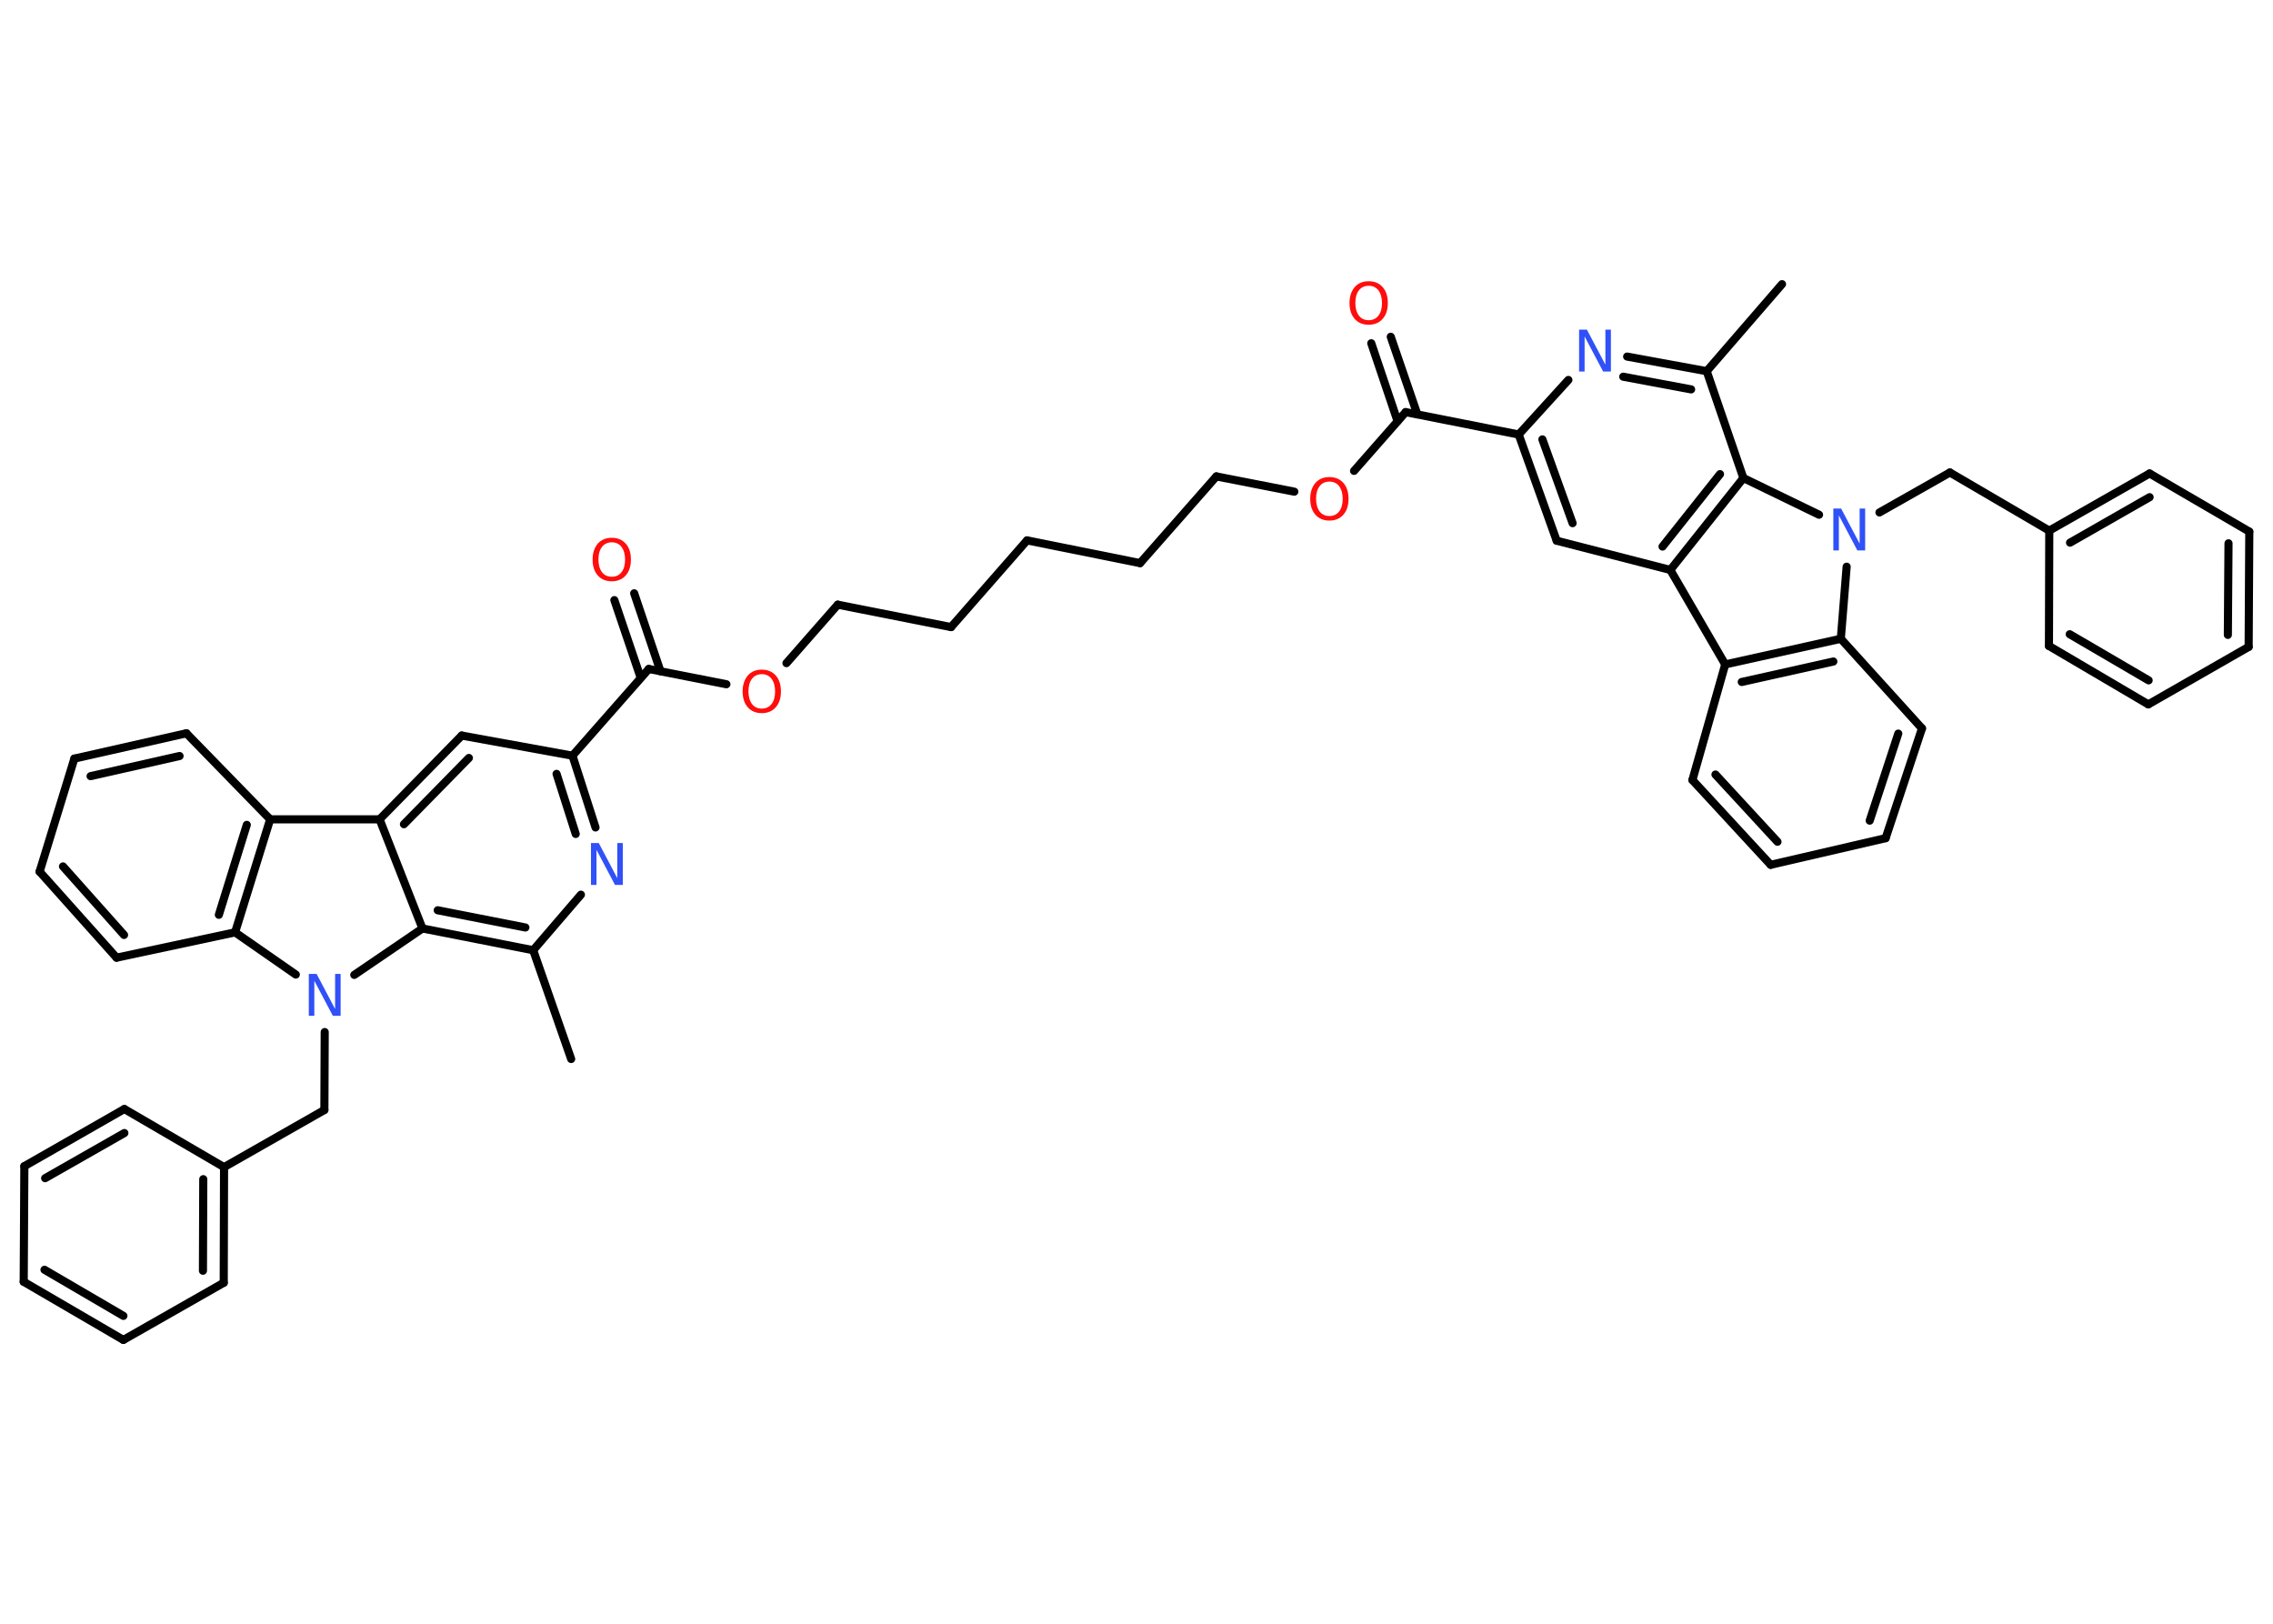 <?xml version='1.0' encoding='UTF-8'?>
<!DOCTYPE svg PUBLIC "-//W3C//DTD SVG 1.1//EN" "http://www.w3.org/Graphics/SVG/1.1/DTD/svg11.dtd">
<svg version='1.2' xmlns='http://www.w3.org/2000/svg' xmlns:xlink='http://www.w3.org/1999/xlink' width='70.0mm' height='50.0mm' viewBox='0 0 70.0 50.0'>
  <desc>Generated by the Chemistry Development Kit (http://github.com/cdk)</desc>
  <g stroke-linecap='round' stroke-linejoin='round' stroke='#000000' stroke-width='.25' fill='#FF0D0D'>
    <rect x='.0' y='.0' width='70.0' height='50.0' fill='#FFFFFF' stroke='none'/>
    <g id='mol1' class='mol'>
      <line id='mol1bnd1' class='bond' x1='54.88' y1='8.75' x2='52.56' y2='11.43'/>
      <g id='mol1bnd2' class='bond'>
        <line x1='52.56' y1='11.43' x2='50.11' y2='10.98'/>
        <line x1='52.08' y1='11.99' x2='49.99' y2='11.6'/>
      </g>
      <line id='mol1bnd3' class='bond' x1='48.3' y1='11.7' x2='46.77' y2='13.38'/>
      <line id='mol1bnd4' class='bond' x1='46.77' y1='13.38' x2='43.29' y2='12.69'/>
      <g id='mol1bnd5' class='bond'>
        <line x1='43.04' y1='12.97' x2='42.23' y2='10.57'/>
        <line x1='43.65' y1='12.76' x2='42.83' y2='10.37'/>
      </g>
      <line id='mol1bnd6' class='bond' x1='43.29' y1='12.69' x2='41.7' y2='14.5'/>
      <line id='mol1bnd7' class='bond' x1='39.86' y1='15.14' x2='37.46' y2='14.67'/>
      <line id='mol1bnd8' class='bond' x1='37.46' y1='14.67' x2='35.11' y2='17.34'/>
      <line id='mol1bnd9' class='bond' x1='35.11' y1='17.34' x2='31.63' y2='16.64'/>
      <line id='mol1bnd10' class='bond' x1='31.63' y1='16.64' x2='29.29' y2='19.31'/>
      <line id='mol1bnd11' class='bond' x1='29.29' y1='19.31' x2='25.8' y2='18.62'/>
      <line id='mol1bnd12' class='bond' x1='25.8' y1='18.62' x2='24.22' y2='20.42'/>
      <line id='mol1bnd13' class='bond' x1='22.37' y1='21.07' x2='19.98' y2='20.6'/>
      <g id='mol1bnd14' class='bond'>
        <line x1='19.73' y1='20.87' x2='18.92' y2='18.48'/>
        <line x1='20.34' y1='20.67' x2='19.53' y2='18.27'/>
      </g>
      <line id='mol1bnd15' class='bond' x1='19.98' y1='20.6' x2='17.63' y2='23.27'/>
      <line id='mol1bnd16' class='bond' x1='17.63' y1='23.27' x2='14.22' y2='22.65'/>
      <g id='mol1bnd17' class='bond'>
        <line x1='14.22' y1='22.65' x2='11.69' y2='25.23'/>
        <line x1='14.44' y1='23.34' x2='12.44' y2='25.38'/>
      </g>
      <line id='mol1bnd18' class='bond' x1='11.69' y1='25.23' x2='8.32' y2='25.23'/>
      <line id='mol1bnd19' class='bond' x1='8.32' y1='25.23' x2='5.74' y2='22.58'/>
      <g id='mol1bnd20' class='bond'>
        <line x1='5.74' y1='22.58' x2='2.29' y2='23.36'/>
        <line x1='5.53' y1='23.28' x2='2.79' y2='23.9'/>
      </g>
      <line id='mol1bnd21' class='bond' x1='2.29' y1='23.36' x2='1.22' y2='26.84'/>
      <g id='mol1bnd22' class='bond'>
        <line x1='1.22' y1='26.84' x2='3.59' y2='29.49'/>
        <line x1='1.94' y1='26.68' x2='3.82' y2='28.79'/>
      </g>
      <line id='mol1bnd23' class='bond' x1='3.59' y1='29.49' x2='7.24' y2='28.71'/>
      <g id='mol1bnd24' class='bond'>
        <line x1='7.24' y1='28.71' x2='8.32' y2='25.23'/>
        <line x1='6.74' y1='28.17' x2='7.6' y2='25.4'/>
      </g>
      <line id='mol1bnd25' class='bond' x1='7.24' y1='28.71' x2='9.11' y2='30.01'/>
      <line id='mol1bnd26' class='bond' x1='10.0' y1='31.78' x2='9.99' y2='34.18'/>
      <line id='mol1bnd27' class='bond' x1='9.99' y1='34.18' x2='6.9' y2='35.94'/>
      <g id='mol1bnd28' class='bond'>
        <line x1='6.89' y1='39.5' x2='6.9' y2='35.94'/>
        <line x1='6.25' y1='39.13' x2='6.26' y2='36.31'/>
      </g>
      <line id='mol1bnd29' class='bond' x1='6.89' y1='39.5' x2='3.8' y2='41.26'/>
      <g id='mol1bnd30' class='bond'>
        <line x1='.73' y1='39.47' x2='3.8' y2='41.26'/>
        <line x1='1.37' y1='39.1' x2='3.8' y2='40.52'/>
      </g>
      <line id='mol1bnd31' class='bond' x1='.73' y1='39.47' x2='.75' y2='35.91'/>
      <g id='mol1bnd32' class='bond'>
        <line x1='3.83' y1='34.15' x2='.75' y2='35.91'/>
        <line x1='3.83' y1='34.89' x2='1.39' y2='36.28'/>
      </g>
      <line id='mol1bnd33' class='bond' x1='6.9' y1='35.94' x2='3.83' y2='34.15'/>
      <line id='mol1bnd34' class='bond' x1='10.91' y1='30.02' x2='13.01' y2='28.59'/>
      <line id='mol1bnd35' class='bond' x1='11.69' y1='25.23' x2='13.01' y2='28.59'/>
      <g id='mol1bnd36' class='bond'>
        <line x1='13.01' y1='28.59' x2='16.42' y2='29.26'/>
        <line x1='13.48' y1='28.03' x2='16.18' y2='28.56'/>
      </g>
      <line id='mol1bnd37' class='bond' x1='16.42' y1='29.26' x2='17.59' y2='32.61'/>
      <line id='mol1bnd38' class='bond' x1='16.42' y1='29.26' x2='17.89' y2='27.55'/>
      <g id='mol1bnd39' class='bond'>
        <line x1='18.34' y1='25.48' x2='17.63' y2='23.27'/>
        <line x1='17.73' y1='25.68' x2='17.14' y2='23.83'/>
      </g>
      <g id='mol1bnd40' class='bond'>
        <line x1='46.77' y1='13.38' x2='47.94' y2='16.65'/>
        <line x1='47.5' y1='13.53' x2='48.43' y2='16.11'/>
      </g>
      <line id='mol1bnd41' class='bond' x1='47.94' y1='16.65' x2='51.44' y2='17.55'/>
      <line id='mol1bnd42' class='bond' x1='51.44' y1='17.55' x2='53.13' y2='20.46'/>
      <line id='mol1bnd43' class='bond' x1='53.13' y1='20.46' x2='52.12' y2='24.02'/>
      <g id='mol1bnd44' class='bond'>
        <line x1='52.12' y1='24.02' x2='54.53' y2='26.63'/>
        <line x1='52.83' y1='23.85' x2='54.74' y2='25.92'/>
      </g>
      <line id='mol1bnd45' class='bond' x1='54.53' y1='26.63' x2='58.07' y2='25.81'/>
      <g id='mol1bnd46' class='bond'>
        <line x1='58.07' y1='25.81' x2='59.19' y2='22.43'/>
        <line x1='57.58' y1='25.27' x2='58.46' y2='22.59'/>
      </g>
      <line id='mol1bnd47' class='bond' x1='59.19' y1='22.43' x2='56.69' y2='19.67'/>
      <g id='mol1bnd48' class='bond'>
        <line x1='56.69' y1='19.67' x2='53.13' y2='20.46'/>
        <line x1='56.46' y1='20.37' x2='53.64' y2='21.0'/>
      </g>
      <line id='mol1bnd49' class='bond' x1='56.69' y1='19.67' x2='56.87' y2='17.45'/>
      <line id='mol1bnd50' class='bond' x1='57.88' y1='15.78' x2='60.05' y2='14.55'/>
      <line id='mol1bnd51' class='bond' x1='60.05' y1='14.55' x2='63.11' y2='16.34'/>
      <g id='mol1bnd52' class='bond'>
        <line x1='66.2' y1='14.58' x2='63.11' y2='16.34'/>
        <line x1='66.2' y1='15.31' x2='63.75' y2='16.71'/>
      </g>
      <line id='mol1bnd53' class='bond' x1='66.2' y1='14.58' x2='69.27' y2='16.37'/>
      <g id='mol1bnd54' class='bond'>
        <line x1='69.25' y1='19.92' x2='69.27' y2='16.37'/>
        <line x1='68.61' y1='19.55' x2='68.63' y2='16.73'/>
      </g>
      <line id='mol1bnd55' class='bond' x1='69.25' y1='19.92' x2='66.16' y2='21.69'/>
      <g id='mol1bnd56' class='bond'>
        <line x1='63.1' y1='19.89' x2='66.16' y2='21.69'/>
        <line x1='63.74' y1='19.53' x2='66.17' y2='20.95'/>
      </g>
      <line id='mol1bnd57' class='bond' x1='63.11' y1='16.34' x2='63.1' y2='19.89'/>
      <line id='mol1bnd58' class='bond' x1='56.02' y1='15.85' x2='53.69' y2='14.72'/>
      <line id='mol1bnd59' class='bond' x1='52.56' y1='11.43' x2='53.69' y2='14.72'/>
      <g id='mol1bnd60' class='bond'>
        <line x1='51.44' y1='17.55' x2='53.69' y2='14.72'/>
        <line x1='51.2' y1='16.83' x2='52.97' y2='14.6'/>
      </g>
      <path id='mol1atm3' class='atom' d='M48.64 10.15h.23l.57 1.08v-1.08h.17v1.29h-.24l-.57 -1.08v1.08h-.17v-1.29z' stroke='none' fill='#3050F8'/>
      <path id='mol1atm6' class='atom' d='M42.15 8.8q-.19 .0 -.3 .14q-.11 .14 -.11 .39q.0 .24 .11 .39q.11 .14 .3 .14q.19 .0 .3 -.14q.11 -.14 .11 -.39q.0 -.24 -.11 -.39q-.11 -.14 -.3 -.14zM42.15 8.66q.27 .0 .43 .18q.16 .18 .16 .49q.0 .31 -.16 .49q-.16 .18 -.43 .18q-.27 .0 -.43 -.18q-.16 -.18 -.16 -.49q.0 -.3 .16 -.49q.16 -.18 .43 -.18z' stroke='none'/>
      <path id='mol1atm7' class='atom' d='M40.94 14.83q-.19 .0 -.3 .14q-.11 .14 -.11 .39q.0 .24 .11 .39q.11 .14 .3 .14q.19 .0 .3 -.14q.11 -.14 .11 -.39q.0 -.24 -.11 -.39q-.11 -.14 -.3 -.14zM40.94 14.69q.27 .0 .43 .18q.16 .18 .16 .49q.0 .31 -.16 .49q-.16 .18 -.43 .18q-.27 .0 -.43 -.18q-.16 -.18 -.16 -.49q.0 -.3 .16 -.49q.16 -.18 .43 -.18z' stroke='none'/>
      <path id='mol1atm13' class='atom' d='M23.46 20.76q-.19 .0 -.3 .14q-.11 .14 -.11 .39q.0 .24 .11 .39q.11 .14 .3 .14q.19 .0 .3 -.14q.11 -.14 .11 -.39q.0 -.24 -.11 -.39q-.11 -.14 -.3 -.14zM23.46 20.62q.27 .0 .43 .18q.16 .18 .16 .49q.0 .31 -.16 .49q-.16 .18 -.43 .18q-.27 .0 -.43 -.18q-.16 -.18 -.16 -.49q.0 -.3 .16 -.49q.16 -.18 .43 -.18z' stroke='none'/>
      <path id='mol1atm15' class='atom' d='M18.84 16.7q-.19 .0 -.3 .14q-.11 .14 -.11 .39q.0 .24 .11 .39q.11 .14 .3 .14q.19 .0 .3 -.14q.11 -.14 .11 -.39q.0 -.24 -.11 -.39q-.11 -.14 -.3 -.14zM18.84 16.56q.27 .0 .43 .18q.16 .18 .16 .49q.0 .31 -.16 .49q-.16 .18 -.43 .18q-.27 .0 -.43 -.18q-.16 -.18 -.16 -.49q.0 -.3 .16 -.49q.16 -.18 .43 -.18z' stroke='none'/>
      <path id='mol1atm25' class='atom' d='M9.52 29.99h.23l.57 1.08v-1.08h.17v1.29h-.24l-.57 -1.08v1.08h-.17v-1.29z' stroke='none' fill='#3050F8'/>
      <path id='mol1atm36' class='atom' d='M18.21 25.96h.23l.57 1.08v-1.08h.17v1.29h-.24l-.57 -1.08v1.08h-.17v-1.29z' stroke='none' fill='#3050F8'/>
      <path id='mol1atm45' class='atom' d='M56.47 15.66h.23l.57 1.08v-1.08h.17v1.29h-.24l-.57 -1.08v1.08h-.17v-1.29z' stroke='none' fill='#3050F8'/>
    </g>
  </g>
</svg>
